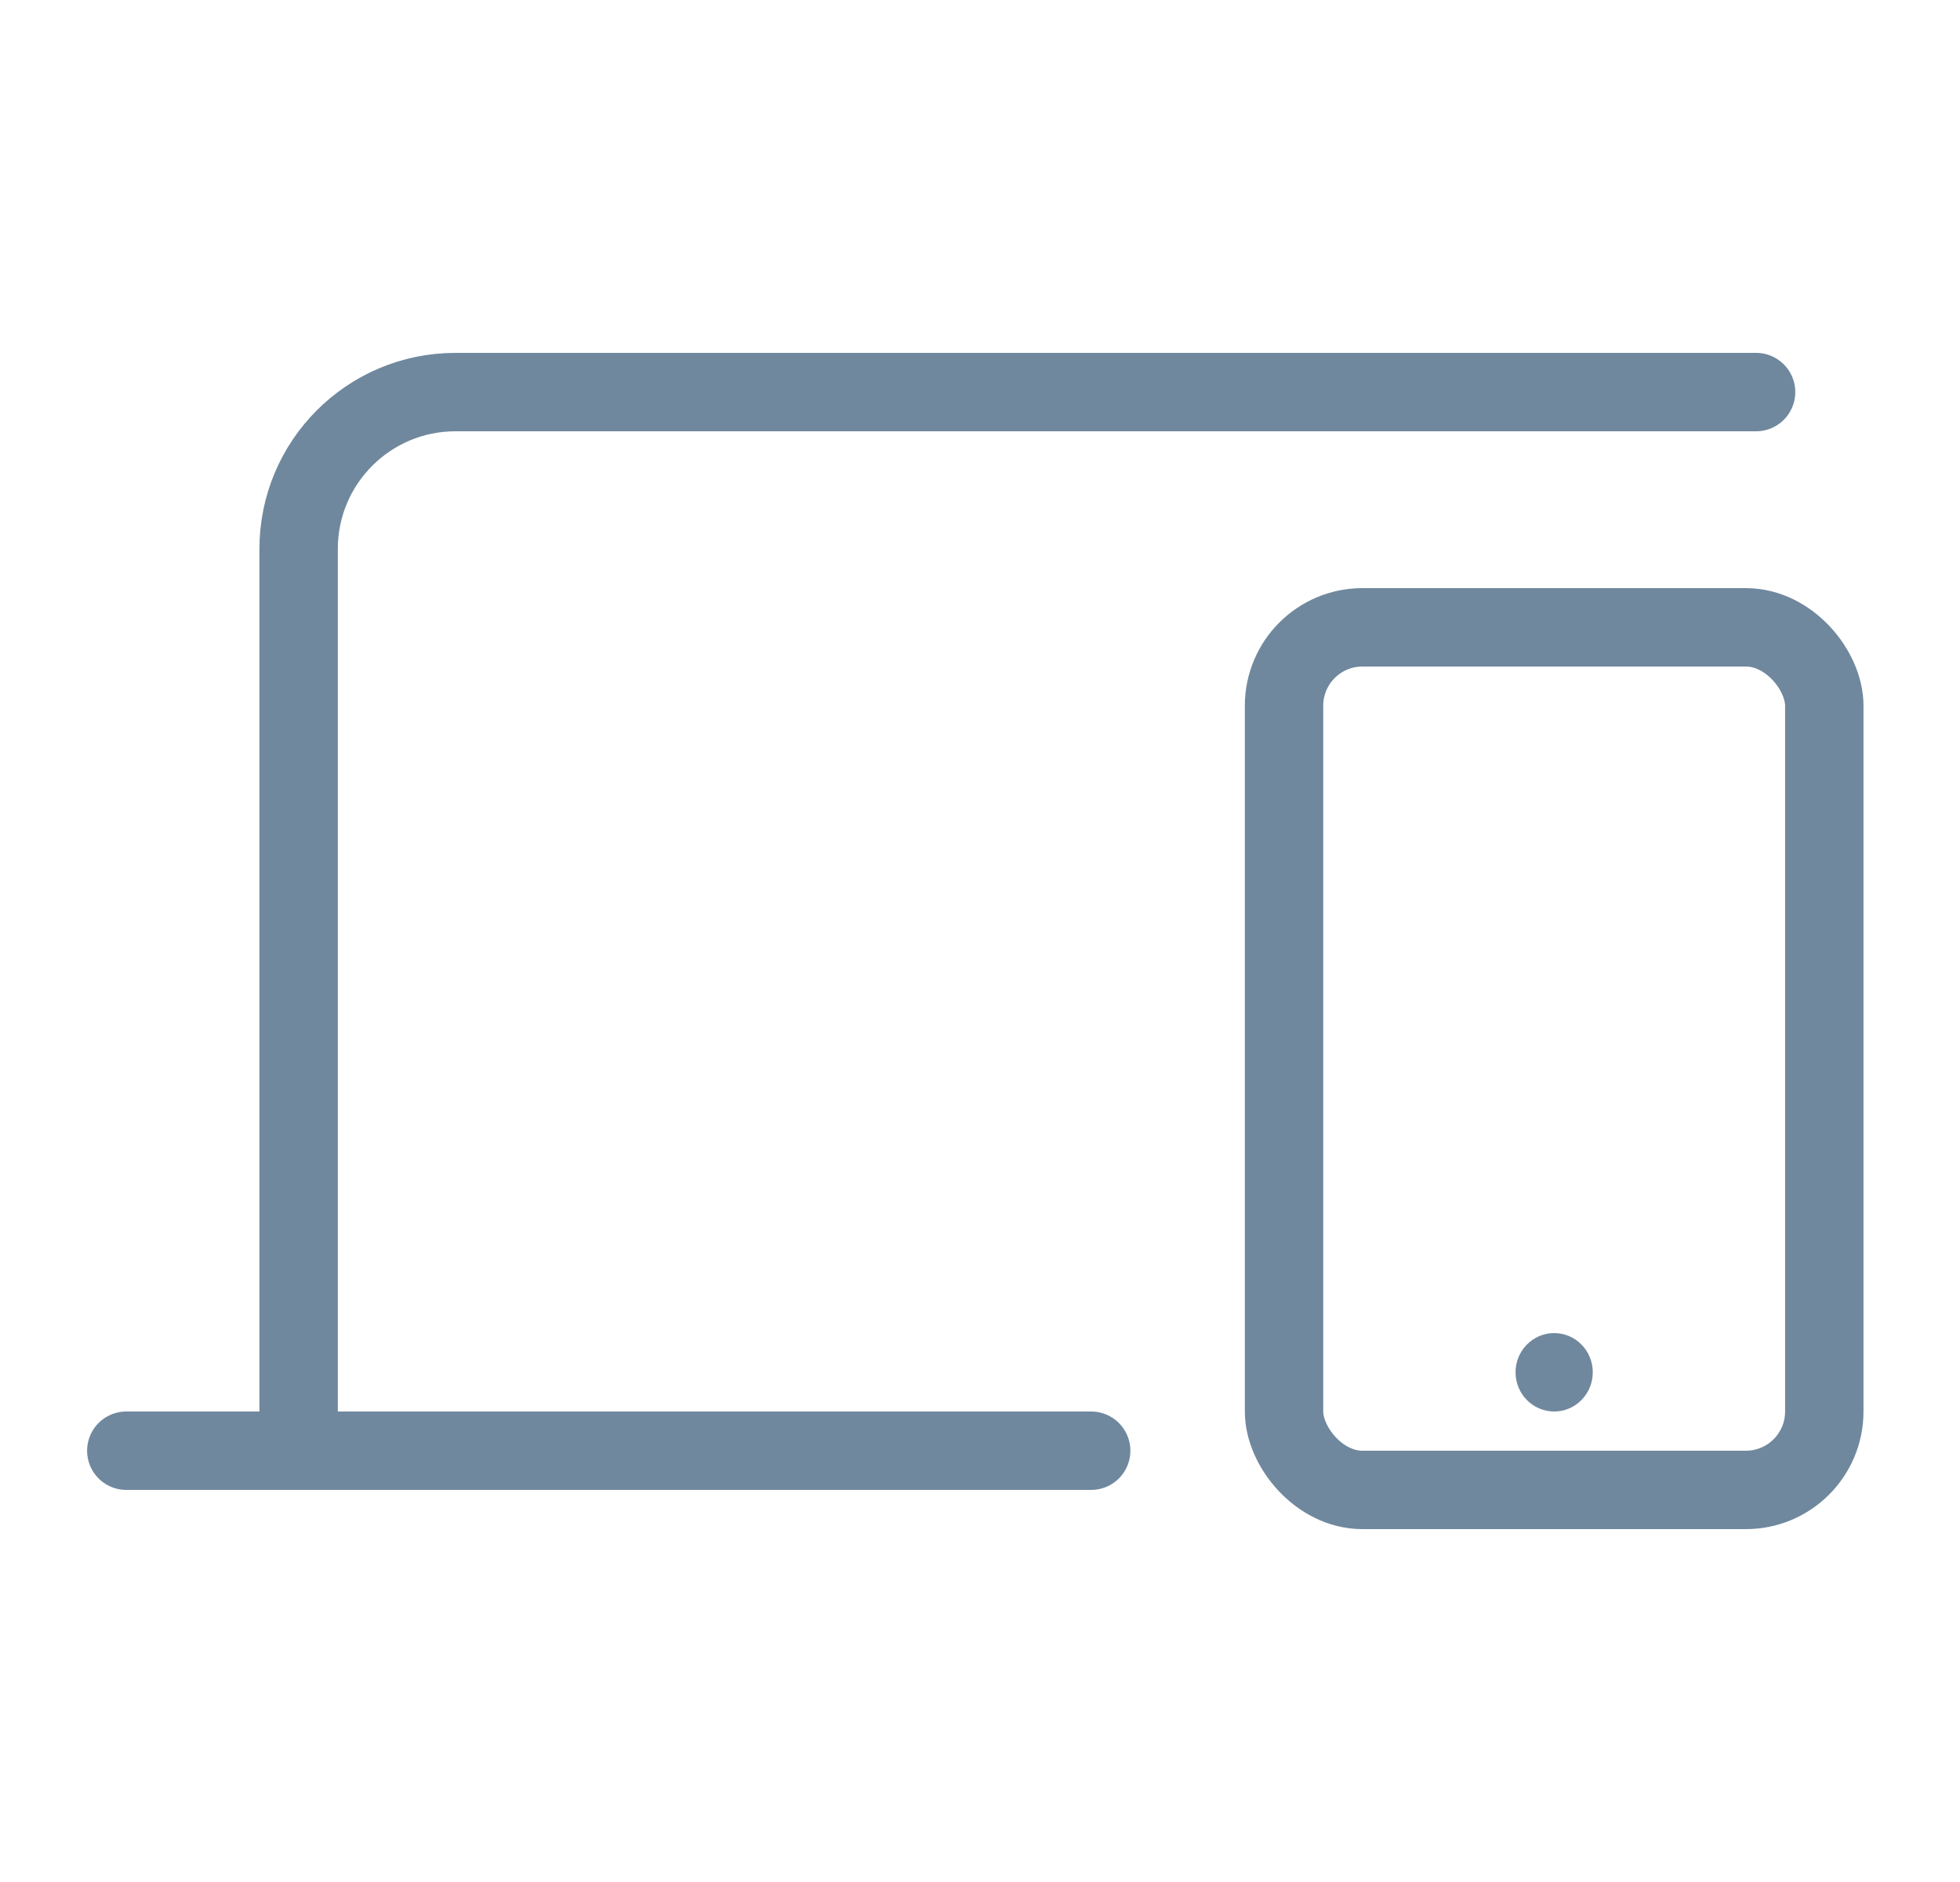 <svg width="25" height="24" viewBox="0 0 25 24" fill="none" xmlns="http://www.w3.org/2000/svg">
<path d="M1.611 18.5H13.918" stroke="#70889E" stroke-linecap="round"/>
<path d="M22.399 5H5.809C4.705 5 3.809 5.895 3.809 7V18.478" stroke="#70889E" stroke-linecap="round"/>
<rect x="16.378" y="8" width="6.891" height="11" rx="1" stroke="#70889E" stroke-linecap="round"/>
<path fill-rule="evenodd" clip-rule="evenodd" d="M19.824 18C20.096 18 20.316 17.776 20.316 17.5C20.316 17.224 20.096 17 19.824 17C19.552 17 19.331 17.224 19.331 17.5C19.331 17.776 19.552 18 19.824 18Z" fill="#70889E"/>
</svg>
